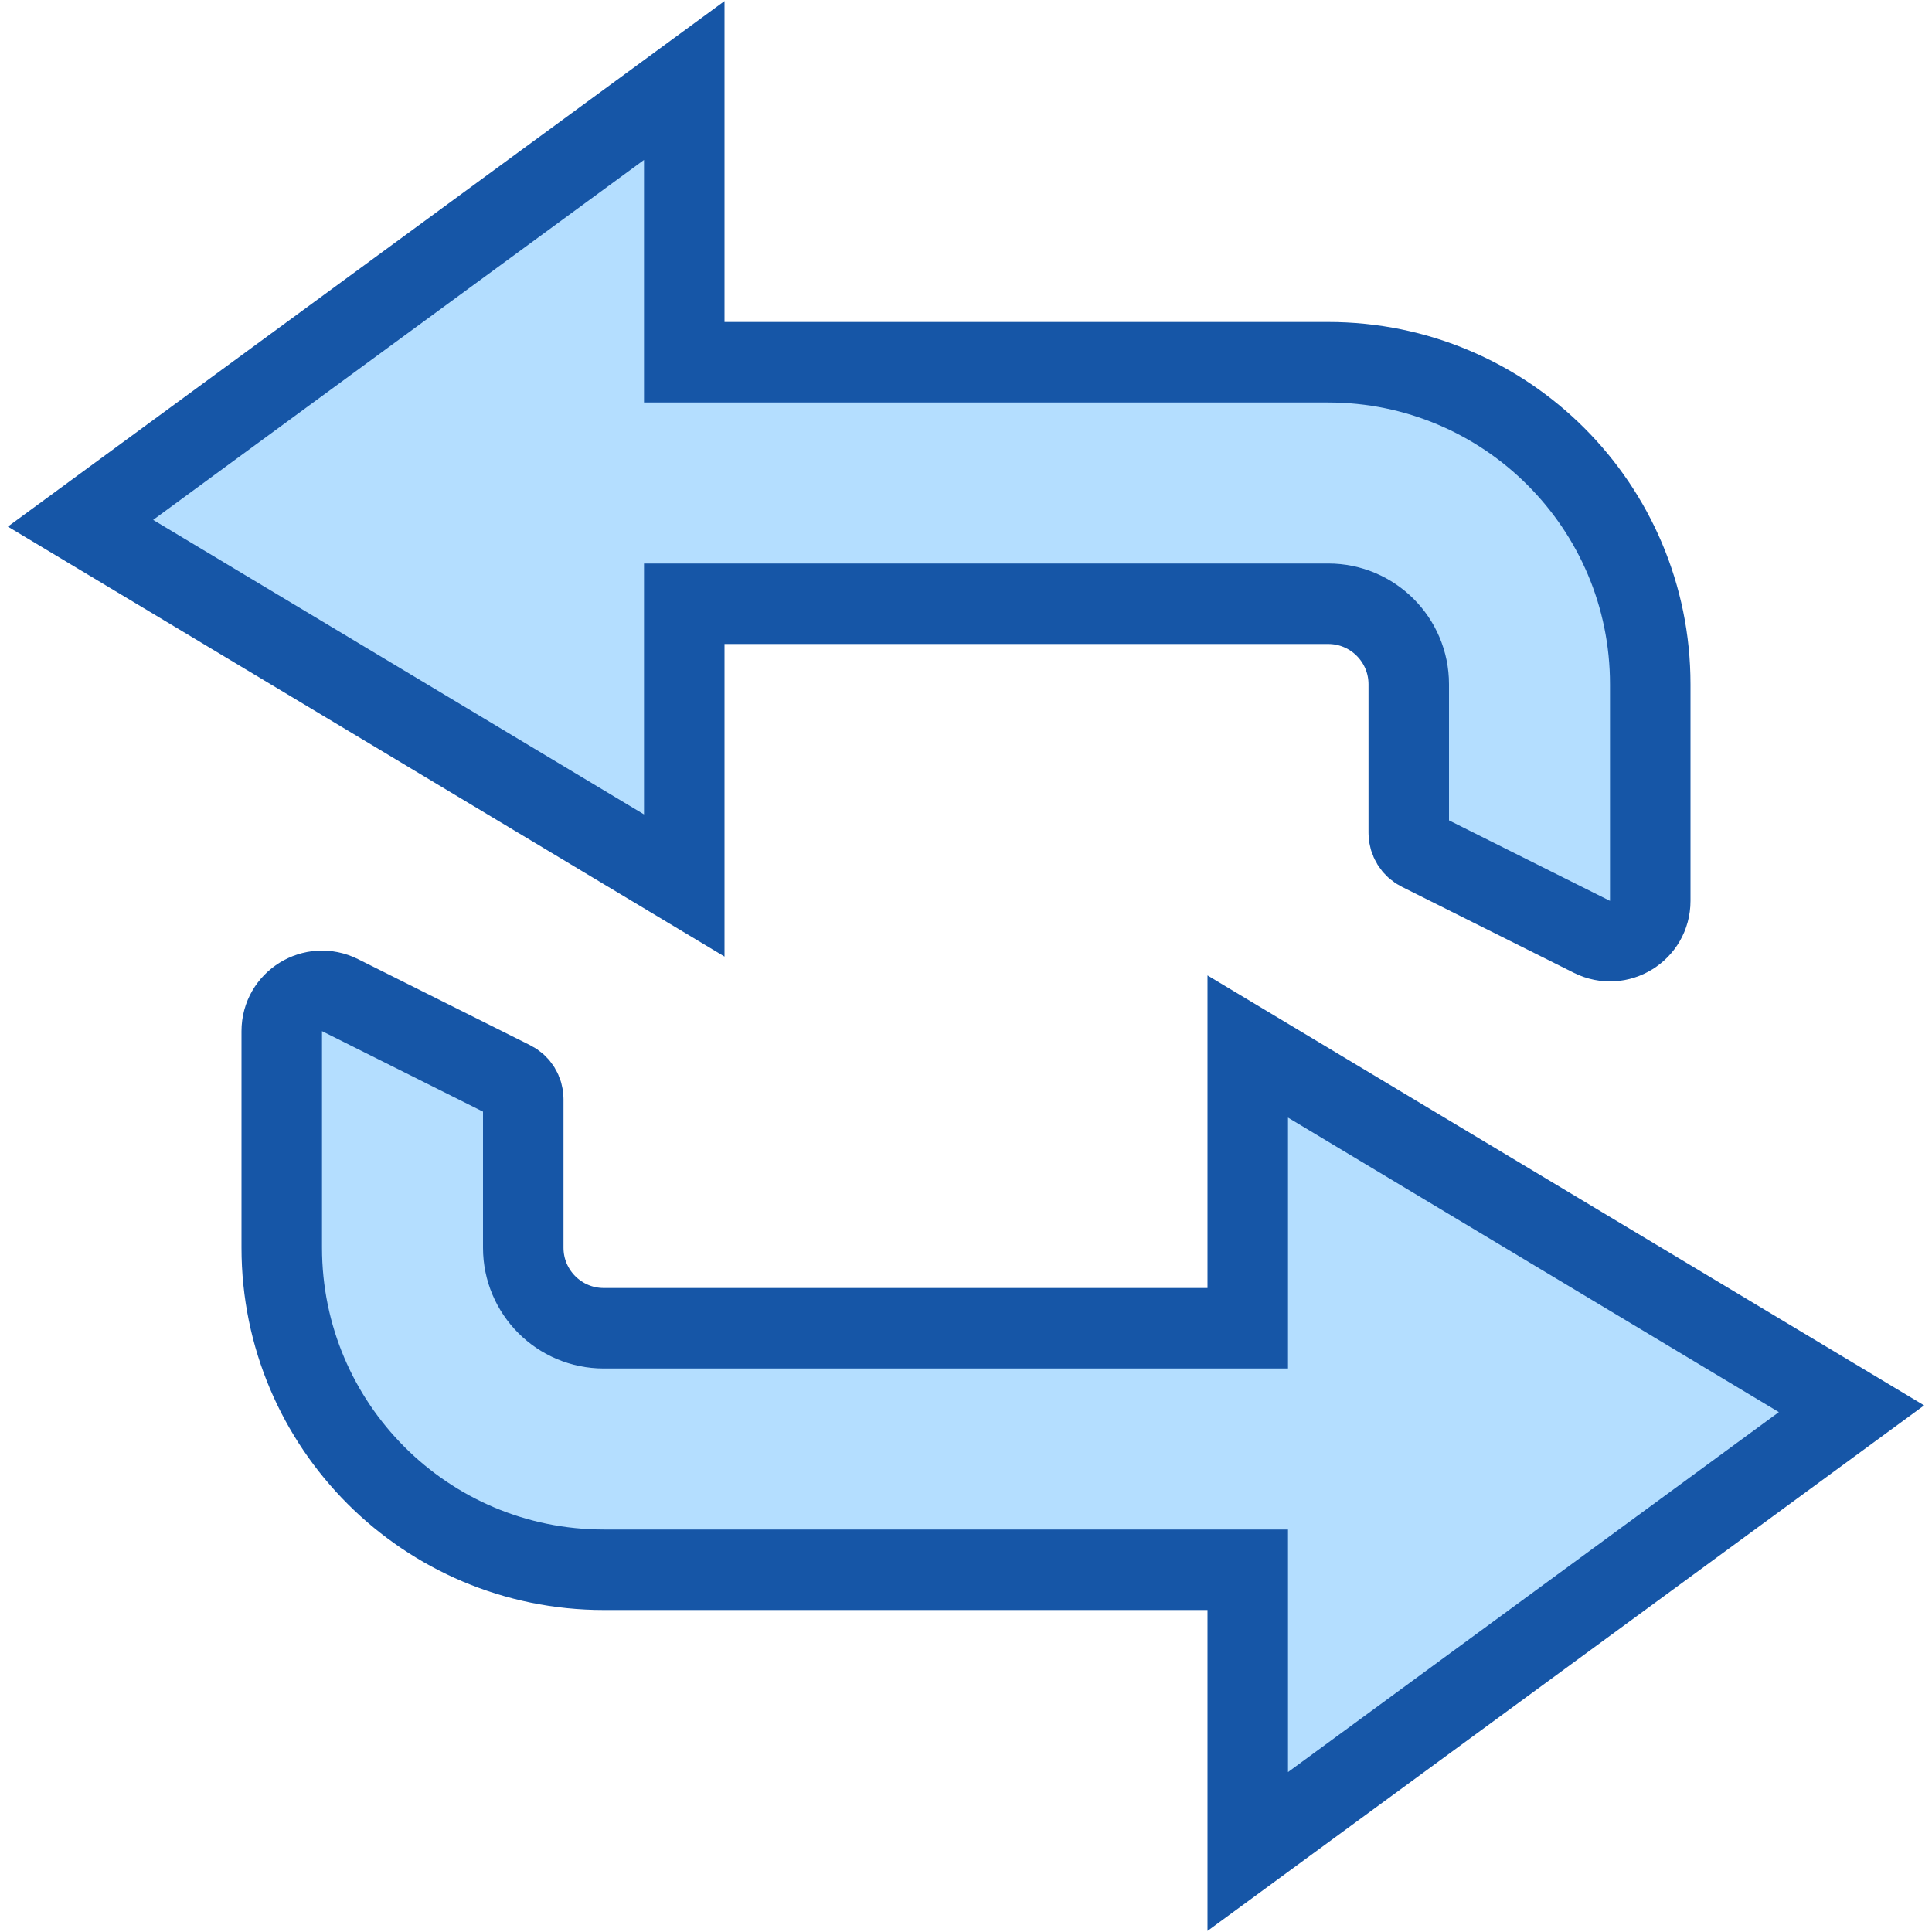 <svg width="24" height="24" viewBox="0 0 24 24" fill="none" xmlns="http://www.w3.org/2000/svg">
<path d="M16.5 7.5C17.052 7.5 17.5 7.948 17.5 8.5L17.5 10.345C17.5 10.44 17.553 10.527 17.638 10.569L19.776 11.638C20.109 11.804 20.5 11.563 20.5 11.191L20.5 8.5C20.5 6.291 18.709 4.5 16.5 4.5L8.5 4.5L8.5 1L1 6.5L8.5 11L8.5 7.5L16.5 7.5Z" fill="#B4DEFF" stroke="#1656A7"/>
<path d="M7.5 16.5C6.948 16.5 6.5 16.052 6.5 15.5L6.5 13.655C6.5 13.56 6.447 13.473 6.362 13.431L4.224 12.362C3.891 12.196 3.5 12.437 3.5 12.809L3.5 15.5C3.5 17.709 5.291 19.5 7.5 19.5L15.5 19.5L15.5 23L23 17.5L15.5 13L15.5 16.5L7.5 16.5Z" fill="#B4DEFF" stroke="#1656A7"/>

</svg>
